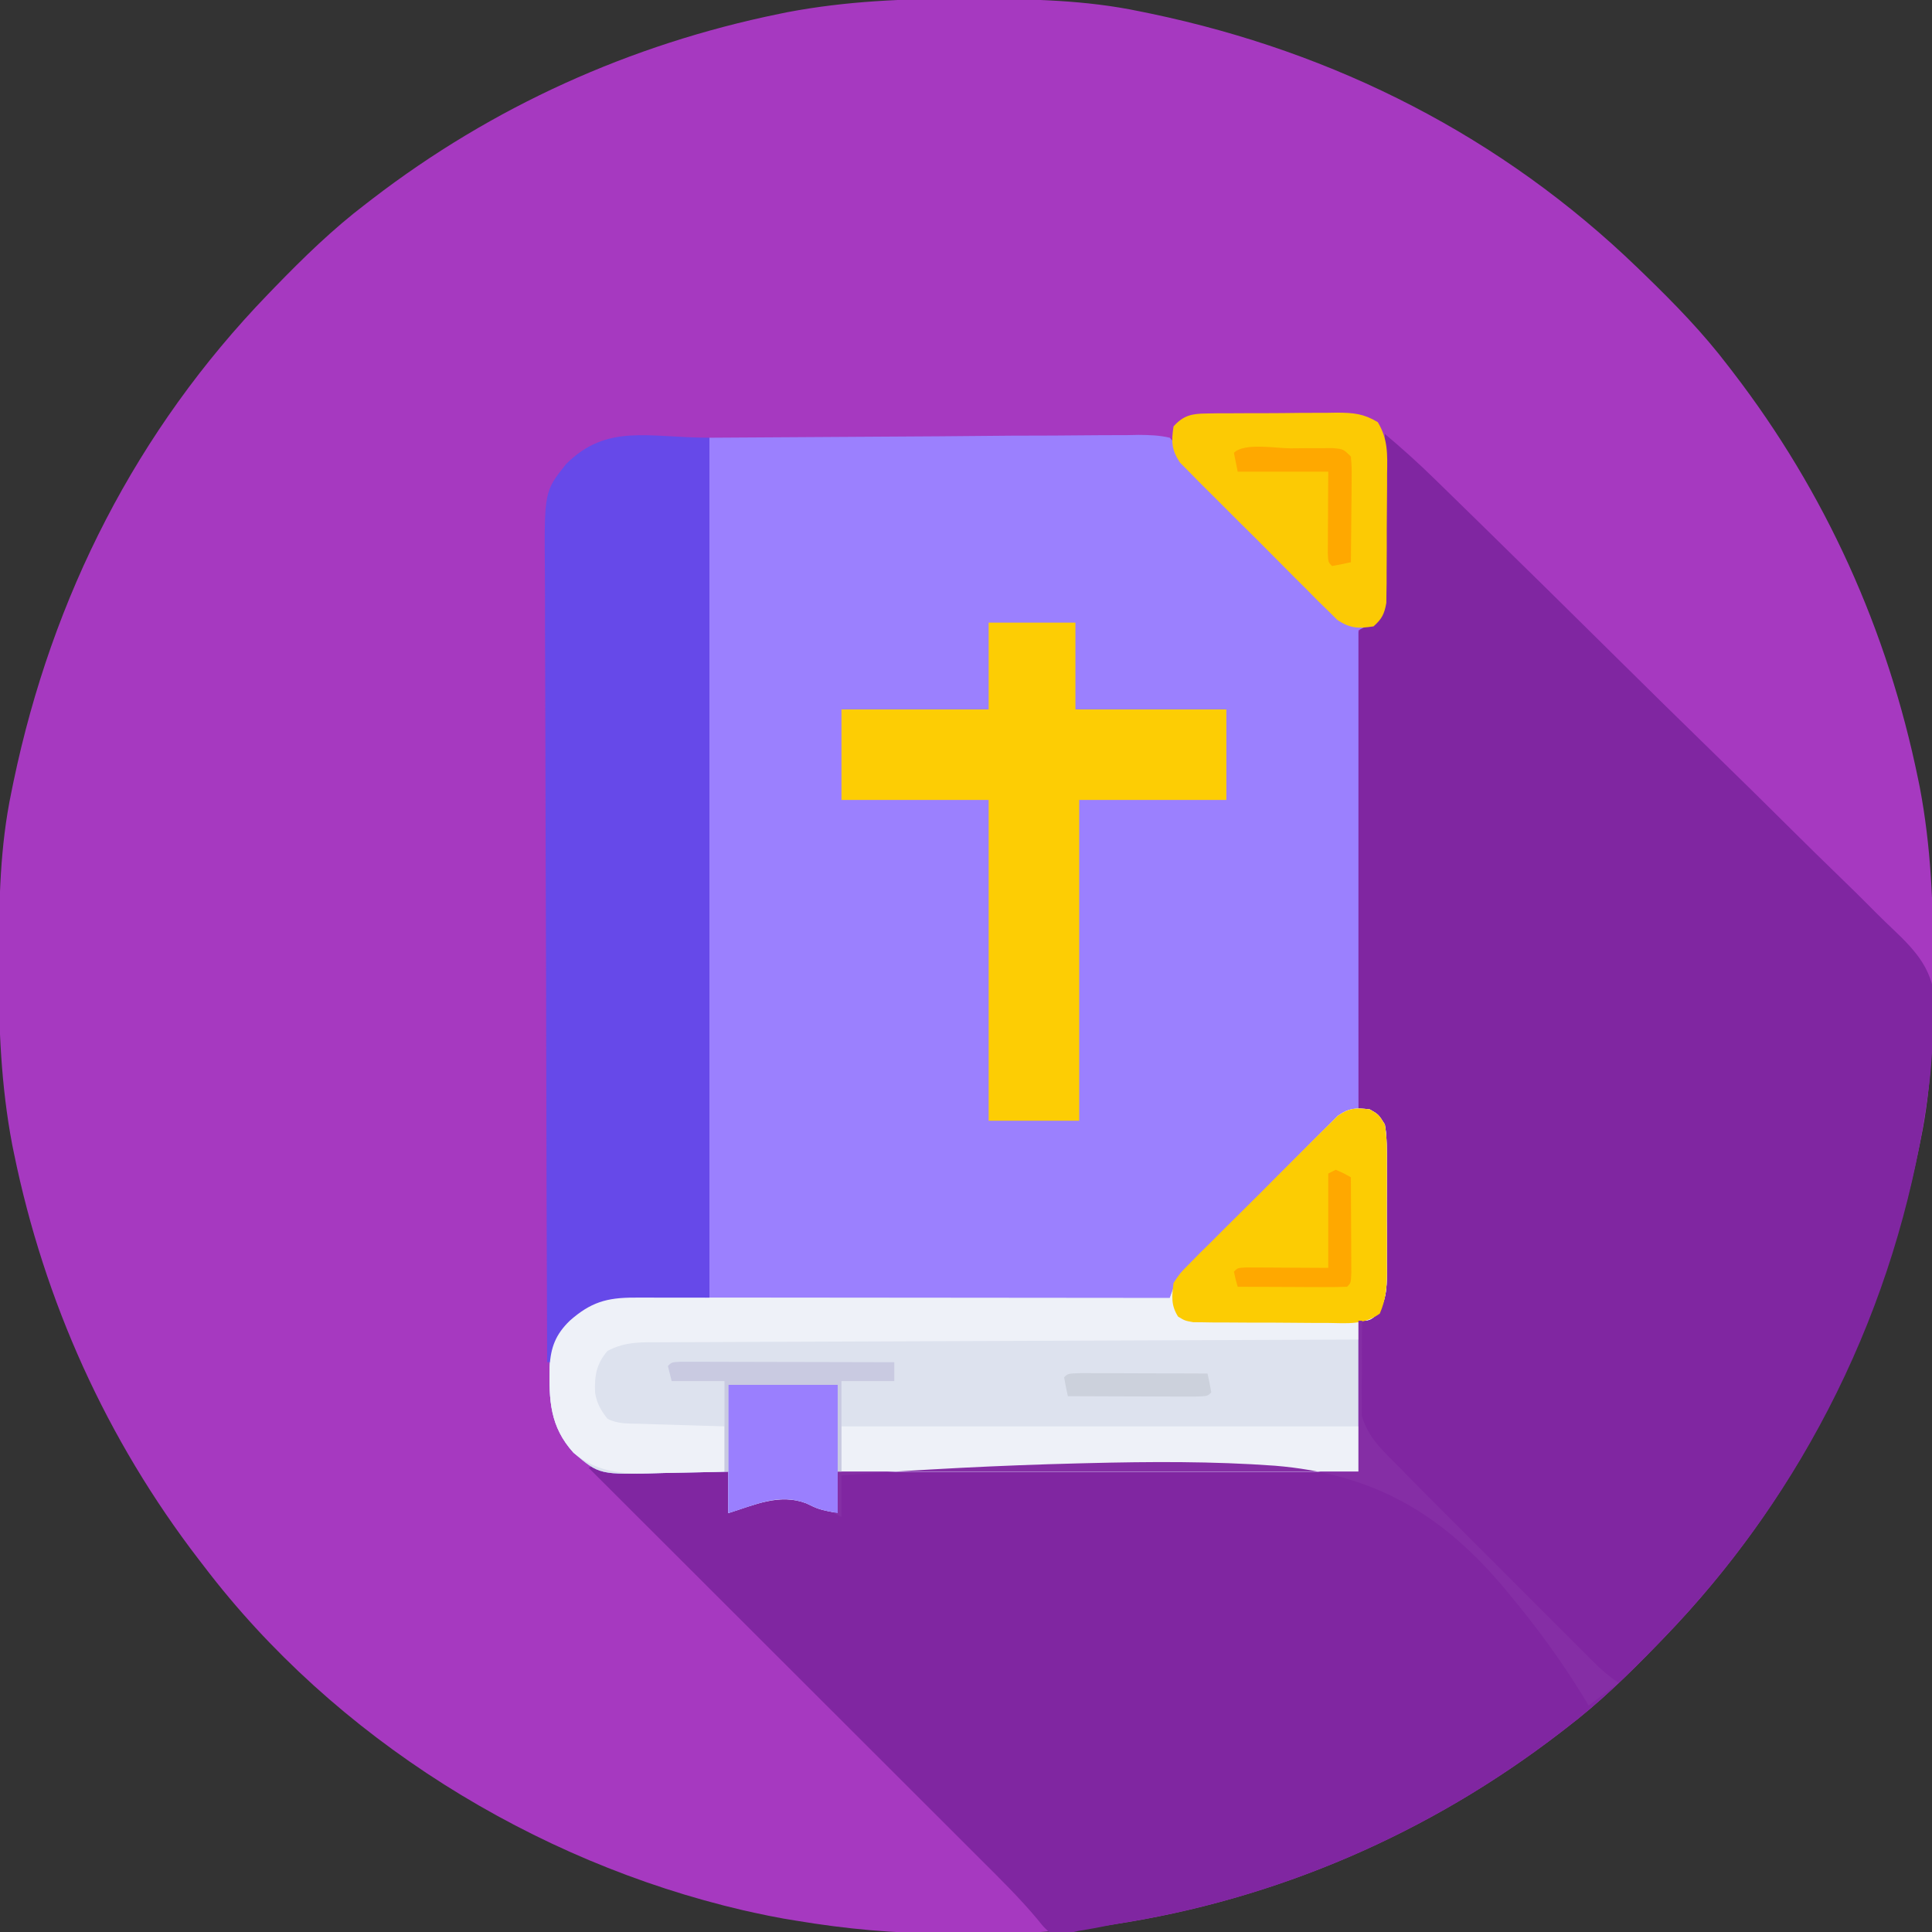 <?xml version="1.0" encoding="UTF-8"?>
<svg version="1.1" xmlns="http://www.w3.org/2000/svg" width="512" height="512">
<rect width="100%" height="100%" fill="#333333" stroke="none"/>
<path d="M0 0 C1.018 0.002 2.036 0.004 3.085 0.007 C17.694 0.056 32.026 0.307 46.375 3.312 C47.35 3.511 48.325 3.71 49.329 3.915 C98.337 14.166 142.341 36.505 178.375 71.312 C178.996 71.911 179.617 72.51 180.256 73.127 C188.158 80.791 195.703 88.532 202.375 97.312 C202.792 97.853 203.208 98.393 203.638 98.95 C228.136 130.819 244.627 167.371 252.688 206.75 C252.835 207.469 252.982 208.188 253.134 208.928 C256.108 224.575 256.748 240.048 256.688 255.938 C256.685 256.955 256.683 257.973 256.681 259.022 C256.631 273.631 256.38 287.963 253.375 302.312 C253.077 303.775 253.077 303.775 252.773 305.267 C242.521 354.274 220.182 398.279 185.375 434.312 C184.776 434.933 184.177 435.554 183.56 436.194 C175.896 444.095 168.155 451.64 159.375 458.312 C158.835 458.729 158.294 459.146 157.738 459.575 C123.106 486.197 82.611 503.767 39.375 510.312 C38.257 510.49 37.139 510.667 35.987 510.85 C25.225 512.394 14.586 512.652 3.723 512.628 C0.775 512.625 -2.173 512.649 -5.121 512.674 C-18.511 512.718 -31.423 511.517 -44.625 509.312 C-45.762 509.124 -46.899 508.936 -48.07 508.742 C-50.666 508.276 -53.238 507.757 -55.812 507.188 C-57.201 506.881 -57.201 506.881 -58.618 506.567 C-114.148 493.656 -166.962 460.925 -201.625 415.312 C-202.042 414.772 -202.458 414.232 -202.888 413.675 C-227.386 381.806 -243.877 345.254 -251.938 305.875 C-252.085 305.156 -252.232 304.437 -252.384 303.697 C-255.358 288.05 -255.998 272.577 -255.938 256.688 C-255.935 255.67 -255.933 254.652 -255.931 253.603 C-255.881 238.994 -255.63 224.662 -252.625 210.312 C-252.426 209.338 -252.228 208.363 -252.023 207.358 C-241.771 158.351 -219.432 114.346 -184.625 78.312 C-184.026 77.692 -183.427 77.071 -182.81 76.431 C-175.146 68.53 -167.405 60.985 -158.625 54.312 C-158.085 53.896 -157.544 53.479 -156.988 53.05 C-125.119 28.552 -88.567 12.061 -49.188 4 C-48.469 3.853 -47.75 3.705 -47.009 3.553 C-31.363 0.58 -15.889 -0.061 0 0 Z " fill="#A639C0" transform="translate(255.625,-0.312)"/>
<path d="M0 0 C4.515 3.796 8.867 7.699 13.081 11.826 C13.65 12.381 14.22 12.935 14.807 13.506 C16.694 15.346 18.579 17.189 20.463 19.032 C21.823 20.36 23.184 21.688 24.545 23.016 C36.926 35.11 49.248 47.264 61.554 59.435 C69.816 67.606 78.097 75.757 86.425 83.861 C93.707 90.948 100.953 98.07 108.158 105.236 C111.966 109.021 115.79 112.787 119.657 116.512 C123.297 120.02 126.887 123.572 130.445 127.164 C131.751 128.467 133.075 129.753 134.416 131.019 C141.132 137.375 145.566 142.298 145.866 151.861 C145.785 155.938 145.452 159.95 145 164 C144.916 165.15 144.833 166.299 144.746 167.484 C144.557 170.075 144.246 172.616 143.875 175.188 C143.744 176.131 143.613 177.074 143.477 178.045 C135.545 231.336 111.355 280.329 74 319 C73.401 319.621 72.802 320.242 72.185 320.881 C64.521 328.783 56.78 336.328 48 343 C47.46 343.417 46.919 343.833 46.363 344.263 C12.39 370.378 -27.198 387.791 -69.551 394.59 C-71.993 394.999 -74.413 395.477 -76.84 395.965 C-78.351 396.23 -79.863 396.492 -81.375 396.75 C-82.047 396.897 -82.718 397.045 -83.41 397.197 C-85.336 397.484 -85.336 397.484 -89 397 C-90.49 395.606 -90.49 395.606 -92.02 393.686 C-96.796 387.972 -102.081 382.787 -107.351 377.535 C-108.486 376.401 -109.62 375.267 -110.753 374.133 C-113.811 371.075 -116.871 368.021 -119.932 364.967 C-123.138 361.767 -126.341 358.564 -129.545 355.362 C-135.602 349.307 -141.662 343.256 -147.723 337.205 C-154.627 330.312 -161.528 323.416 -168.429 316.52 C-182.616 302.344 -196.807 288.171 -211 274 C-210.34 273.67 -209.68 273.34 -209 273 C-208.01 273.33 -207.02 273.66 -206 274 C-203.562 274.153 -201.147 274.257 -198.707 274.316 C-198.001 274.337 -197.295 274.358 -196.568 274.379 C-194.316 274.445 -192.064 274.504 -189.812 274.562 C-188.284 274.606 -186.756 274.649 -185.229 274.693 C-181.486 274.8 -177.743 274.902 -174 275 C-174 278.63 -174 282.26 -174 286 C-173.215 285.627 -172.43 285.255 -171.621 284.871 C-164.297 281.573 -160.085 280.122 -152.355 282.977 C-149.885 283.937 -147.44 284.964 -145 286 C-145 282.37 -145 278.74 -145 275 C-99.46 275 -53.92 275 -7 275 C-7 261.8 -7 248.6 -7 235 C-5.35 234.01 -3.7 233.02 -2 232 C-0.813 229.627 -0.861 228.154 -0.839 225.506 C-0.829 224.575 -0.82 223.644 -0.81 222.684 C-0.806 221.676 -0.801 220.668 -0.797 219.629 C-0.791 218.596 -0.785 217.562 -0.78 216.498 C-0.77 214.31 -0.764 212.122 -0.76 209.933 C-0.75 206.58 -0.719 203.227 -0.688 199.873 C-0.681 197.75 -0.676 195.627 -0.672 193.504 C-0.653 191.994 -0.653 191.994 -0.634 190.454 C-0.639 189.053 -0.639 189.053 -0.644 187.623 C-0.64 186.801 -0.636 185.979 -0.633 185.132 C-1.092 182.469 -1.875 181.625 -4 180 C-4.99 179.67 -5.98 179.34 -7 179 C-7.117 162.493 -7.205 145.986 -7.259 129.479 C-7.285 121.815 -7.32 114.151 -7.377 106.487 C-7.427 99.808 -7.459 93.129 -7.47 86.449 C-7.477 82.912 -7.492 79.375 -7.529 75.837 C-7.569 71.891 -7.57 67.945 -7.568 63.999 C-7.595 62.234 -7.595 62.234 -7.622 60.433 C-7.615 59.36 -7.608 58.287 -7.601 57.182 C-7.608 55.782 -7.608 55.782 -7.615 54.353 C-7 52 -7 52 -4.525 50.301 C-3.275 49.657 -3.275 49.657 -2 49 C-0.813 46.626 -0.844 45.108 -0.795 42.458 C-0.775 41.518 -0.755 40.577 -0.734 39.608 C-0.718 38.59 -0.701 37.572 -0.684 36.523 C-0.652 34.963 -0.652 34.963 -0.621 33.371 C-0.555 30.039 -0.496 26.707 -0.438 23.375 C-0.394 21.12 -0.351 18.865 -0.307 16.609 C-0.199 11.073 -0.098 5.537 0 0 Z " fill="#8026A1" transform="translate(367,115)"/>
<path d="M0 0 C20.047 -0.124 40.095 -0.247 60.75 -0.375 C70.249 -0.457 70.249 -0.457 79.94 -0.541 C87.667 -0.568 87.667 -0.568 91.282 -0.573 C93.81 -0.582 96.338 -0.603 98.867 -0.633 C102.694 -0.677 106.519 -0.683 110.347 -0.681 C111.475 -0.703 112.604 -0.724 113.767 -0.747 C116.634 -0.724 119.207 -0.65 122 0 C124.458 2.754 124.458 2.754 126 6 C127.397 7.577 128.84 9.115 130.322 10.613 C131.166 11.47 132.011 12.327 132.881 13.21 C133.785 14.117 134.689 15.023 135.621 15.957 C136.568 16.91 137.514 17.863 138.46 18.816 C140.436 20.804 142.416 22.788 144.399 24.769 C146.935 27.306 149.458 29.856 151.977 32.409 C153.924 34.378 155.879 36.338 157.838 38.295 C159.225 39.685 160.602 41.085 161.98 42.485 C162.828 43.326 163.675 44.167 164.549 45.034 C165.289 45.778 166.03 46.522 166.793 47.288 C169.241 49.187 170.953 49.654 174 50 C173.01 50.495 173.01 50.495 172 51 C172 92.91 172 134.82 172 178 C173.32 178.33 174.64 178.66 176 179 C178.161 180.599 178.899 181.449 179.388 184.111 C179.396 185.331 179.396 185.331 179.404 186.576 C179.423 187.963 179.423 187.963 179.442 189.378 C179.44 190.374 179.437 191.371 179.434 192.398 C179.439 193.426 179.444 194.453 179.449 195.511 C179.456 197.685 179.455 199.858 179.446 202.032 C179.438 205.355 179.466 208.677 179.498 212 C179.5 214.112 179.499 216.224 179.496 218.336 C179.507 219.329 179.519 220.322 179.53 221.345 C179.486 225.725 179.395 228.321 177.156 232.167 C175 234 175 234 172 234 C172 247.2 172 260.4 172 274 C126.46 274 80.92 274 34 274 C34 277.63 34 281.26 34 285 C29 284 29 284 25.625 282.375 C18.581 279.703 11.89 282.829 5 285 C5 281.37 5 277.74 5 274 C3.617 274.039 3.617 274.039 2.205 274.079 C-1.256 274.165 -4.716 274.228 -8.177 274.275 C-9.668 274.3 -11.159 274.334 -12.649 274.377 C-29.164 274.848 -29.164 274.848 -36 269 C-42.281 262.063 -42.515 255.089 -42.34 246.191 C-42.068 241.071 -40.718 237.597 -37 234 C-25.949 224.256 -16.556 228 0 228 C0 152.76 0 77.52 0 0 Z " fill="#9B80FE" transform="translate(188,116)"/>
<path d="M0 0 C2.342 1.344 2.342 1.344 4 4 C4.589 7.5 4.56 10.954 4.531 14.496 C4.535 15.522 4.539 16.547 4.543 17.604 C4.546 19.772 4.538 21.94 4.521 24.108 C4.5 27.422 4.521 30.734 4.547 34.049 C4.544 36.156 4.539 38.264 4.531 40.371 C4.539 41.361 4.547 42.351 4.556 43.37 C4.496 47.739 4.39 50.331 2.154 54.164 C0 56 0 56 -3 56 C-3 69.2 -3 82.4 -3 96 C-48.54 96 -94.08 96 -141 96 C-141 99.63 -141 103.26 -141 107 C-146 106 -146 106 -149.375 104.375 C-156.419 101.703 -163.11 104.829 -170 107 C-170 103.37 -170 99.74 -170 96 C-171.383 96.039 -171.383 96.039 -172.795 96.079 C-176.256 96.165 -179.716 96.228 -183.177 96.275 C-184.668 96.3 -186.159 96.334 -187.649 96.377 C-204.164 96.848 -204.164 96.848 -211 91 C-217.281 84.063 -217.515 77.089 -217.34 68.191 C-217.068 63.071 -215.718 59.597 -212 56 C-206.486 51.138 -202.248 49.874 -194.9 49.88 C-193.024 49.878 -193.024 49.878 -191.11 49.876 C-189.727 49.879 -188.343 49.883 -186.96 49.886 C-185.501 49.887 -184.043 49.887 -182.584 49.886 C-178.626 49.886 -174.667 49.892 -170.709 49.899 C-166.572 49.905 -162.434 49.905 -158.297 49.907 C-150.463 49.91 -142.629 49.918 -134.795 49.928 C-125.876 49.939 -116.957 49.945 -108.039 49.95 C-89.692 49.96 -71.346 49.978 -53 50 C-52.709 49.223 -52.419 48.445 -52.119 47.644 C-50.789 44.502 -49.13 42.729 -46.737 40.302 C-45.856 39.401 -44.974 38.5 -44.066 37.573 C-43.102 36.604 -42.137 35.636 -41.172 34.668 C-40.18 33.666 -39.188 32.665 -38.197 31.663 C-36.121 29.569 -34.039 27.481 -31.953 25.397 C-29.283 22.727 -26.635 20.038 -23.991 17.343 C-21.951 15.269 -19.897 13.21 -17.84 11.153 C-16.857 10.168 -15.88 9.177 -14.907 8.181 C-13.546 6.79 -12.163 5.42 -10.78 4.052 C-10 3.267 -9.22 2.483 -8.416 1.675 C-5.379 -0.43 -3.624 -0.429 0 0 Z " fill="#DDE2EE" transform="translate(363,294)"/>
<path d="M0 0 C0 75.24 0 150.48 0 228 C-8.58 228.33 -17.16 228.66 -26 229 C-34.616 232.693 -37.854 234.724 -41.301 243.172 C-41.532 243.775 -41.762 244.378 -42 245 C-42.33 245 -42.66 245 -43 245 C-43.114 216.124 -43.203 187.249 -43.255 158.373 C-43.262 154.961 -43.268 151.549 -43.275 148.137 C-43.276 147.458 -43.277 146.779 -43.279 146.079 C-43.3 135.093 -43.34 124.106 -43.386 113.12 C-43.433 101.84 -43.46 90.56 -43.47 79.28 C-43.477 72.947 -43.492 66.615 -43.529 60.282 C-43.563 54.318 -43.573 48.355 -43.566 42.391 C-43.567 40.205 -43.577 38.019 -43.596 35.834 C-43.776 14.264 -43.776 14.264 -38 7 C-27.143 -3.857 -16.167 0 0 0 Z " fill="#6649E9" transform="translate(188,116)"/>
<path d="M0 0 C7.59 0 15.18 0 23 0 C23 7.59 23 15.18 23 23 C36.2 23 49.4 23 63 23 C63 30.92 63 38.84 63 47 C50.13 47 37.26 47 24 47 C24 75.05 24 103.1 24 132 C16.08 132 8.16 132 0 132 C0 103.95 0 75.9 0 47 C-12.87 47 -25.74 47 -39 47 C-39 39.08 -39 31.16 -39 23 C-26.13 23 -13.26 23 0 23 C0 15.41 0 7.82 0 0 Z " fill="#FDCD04" transform="translate(262,165)"/>
<path d="M0 0 C2.342 1.344 2.342 1.344 4 4 C4.589 7.5 4.56 10.954 4.531 14.496 C4.535 15.522 4.539 16.547 4.543 17.604 C4.546 19.772 4.538 21.94 4.521 24.108 C4.5 27.422 4.521 30.734 4.547 34.049 C4.544 36.156 4.539 38.264 4.531 40.371 C4.539 41.361 4.547 42.351 4.556 43.37 C4.496 47.739 4.39 50.331 2.154 54.164 C0 56 0 56 -3 56 C-3 57.65 -3 59.3 -3 61 C-3.995 61.003 -4.99 61.007 -6.016 61.01 C-30.219 61.091 -54.422 61.183 -78.624 61.288 C-90.329 61.338 -102.033 61.384 -113.737 61.422 C-123.937 61.455 -134.137 61.495 -144.337 61.543 C-149.739 61.568 -155.141 61.59 -160.543 61.603 C-165.626 61.616 -170.71 61.638 -175.793 61.667 C-177.659 61.676 -179.526 61.682 -181.393 61.684 C-183.94 61.688 -186.487 61.703 -189.034 61.722 C-190.144 61.719 -190.144 61.719 -191.277 61.716 C-195.278 61.759 -198.439 62.122 -202 64 C-204.994 67.51 -205.466 70.605 -205.297 75.066 C-204.863 77.89 -203.752 79.777 -202 82 C-199.155 83.423 -196.638 83.22 -193.461 83.316 C-192.159 83.358 -190.857 83.4 -189.516 83.443 C-188.135 83.483 -186.755 83.523 -185.375 83.562 C-183.987 83.606 -182.599 83.649 -181.211 83.693 C-177.807 83.8 -174.404 83.902 -171 84 C-171 87.96 -171 91.92 -171 96 C-175.25 96.125 -179.499 96.215 -183.75 96.275 C-185.192 96.3 -186.635 96.334 -188.076 96.377 C-196.571 96.627 -204.148 96.801 -211 91 C-217.284 84.068 -217.515 77.086 -217.34 68.191 C-217.068 63.071 -215.718 59.597 -212 56 C-206.486 51.138 -202.248 49.874 -194.9 49.88 C-193.024 49.878 -193.024 49.878 -191.11 49.876 C-189.727 49.879 -188.343 49.883 -186.96 49.886 C-185.501 49.887 -184.043 49.887 -182.584 49.886 C-178.626 49.886 -174.667 49.892 -170.709 49.899 C-166.572 49.905 -162.434 49.905 -158.297 49.907 C-150.463 49.91 -142.629 49.918 -134.795 49.928 C-125.876 49.939 -116.957 49.945 -108.039 49.95 C-89.692 49.96 -71.346 49.978 -53 50 C-52.709 49.223 -52.419 48.445 -52.119 47.644 C-50.789 44.502 -49.13 42.729 -46.737 40.302 C-45.856 39.401 -44.974 38.5 -44.066 37.573 C-43.102 36.604 -42.137 35.636 -41.172 34.668 C-40.18 33.666 -39.188 32.665 -38.197 31.663 C-36.121 29.569 -34.039 27.481 -31.953 25.397 C-29.283 22.727 -26.635 20.038 -23.991 17.343 C-21.951 15.269 -19.897 13.21 -17.84 11.153 C-16.857 10.168 -15.88 9.177 -14.907 8.181 C-13.546 6.79 -12.163 5.42 -10.78 4.052 C-10 3.267 -9.22 2.483 -8.416 1.675 C-5.379 -0.43 -3.624 -0.429 0 0 Z " fill="#EEF1F8" transform="translate(363,294)"/>
<path d="M0 0 C0.925 -0.016 1.849 -0.032 2.802 -0.048 C4.289 -0.049 4.289 -0.049 5.807 -0.049 C6.833 -0.056 7.858 -0.064 8.915 -0.072 C11.083 -0.083 13.251 -0.086 15.418 -0.081 C18.733 -0.08 22.045 -0.122 25.36 -0.166 C27.467 -0.171 29.574 -0.174 31.682 -0.174 C32.672 -0.19 33.661 -0.207 34.681 -0.224 C39.049 -0.18 41.638 0.017 45.438 2.293 C48.175 6.863 47.991 10.812 47.905 16.049 C47.905 17.075 47.905 18.102 47.905 19.16 C47.899 21.326 47.882 23.492 47.853 25.658 C47.811 28.974 47.812 32.289 47.819 35.605 C47.808 37.712 47.795 39.818 47.78 41.924 C47.779 42.916 47.779 43.907 47.779 44.929 C47.763 45.854 47.747 46.778 47.731 47.731 C47.722 48.542 47.714 49.353 47.705 50.188 C47.186 53.126 46.549 54.421 44.311 56.42 C40.277 57.026 38.162 56.979 34.723 54.721 C33.921 53.925 33.119 53.129 32.293 52.308 C31.373 51.41 30.453 50.512 29.504 49.586 C28.524 48.593 27.544 47.599 26.565 46.604 C25.544 45.588 24.523 44.573 23.501 43.56 C21.365 41.435 19.243 39.298 17.129 37.151 C14.424 34.405 11.688 31.692 8.941 28.988 C6.827 26.899 4.731 24.795 2.639 22.684 C1.636 21.677 0.629 20.676 -0.384 19.679 C-1.799 18.282 -3.189 16.86 -4.578 15.437 C-5.374 14.636 -6.17 13.834 -6.99 13.008 C-9.248 9.569 -9.295 7.453 -8.689 3.42 C-6.078 0.496 -3.824 0.04 0 0 Z " fill="#FCCA04" transform="translate(319.689,109.58)"/>
<path d="M0 0 C2.342 1.344 2.342 1.344 4 4 C4.589 7.5 4.56 10.954 4.531 14.496 C4.535 15.522 4.539 16.547 4.543 17.604 C4.546 19.772 4.538 21.94 4.521 24.108 C4.5 27.422 4.521 30.734 4.547 34.049 C4.544 36.156 4.539 38.264 4.531 40.371 C4.539 41.361 4.547 42.351 4.556 43.37 C4.501 47.409 4.261 50.392 2.655 54.127 C-1.622 57.144 -5.898 56.674 -11.004 56.594 C-12.616 56.594 -12.616 56.594 -14.261 56.594 C-16.531 56.589 -18.802 56.571 -21.072 56.542 C-24.553 56.5 -28.032 56.501 -31.514 56.508 C-33.719 56.497 -35.924 56.484 -38.129 56.469 C-39.173 56.469 -40.216 56.468 -41.292 56.468 C-42.26 56.452 -43.228 56.436 -44.225 56.42 C-45.077 56.412 -45.928 56.403 -46.806 56.394 C-49 56 -49 56 -50.798 54.911 C-52.726 51.846 -52.434 49.533 -52 46 C-50.294 43.412 -50.294 43.412 -47.873 40.983 C-46.971 40.062 -46.069 39.142 -45.14 38.193 C-44.144 37.213 -43.147 36.233 -42.148 35.254 C-41.13 34.234 -40.113 33.212 -39.098 32.19 C-36.968 30.055 -34.827 27.932 -32.676 25.819 C-29.923 23.111 -27.201 20.376 -24.486 17.63 C-22.391 15.518 -20.283 13.421 -18.17 11.328 C-17.16 10.325 -16.154 9.317 -15.153 8.305 C-13.751 6.893 -12.328 5.502 -10.904 4.112 C-10.1 3.316 -9.296 2.519 -8.468 1.699 C-5.398 -0.414 -3.656 -0.439 0 0 Z " fill="#FCCC03" transform="translate(363,294)"/>
<path d="M0 0 C45.21 0 90.42 0 137 0 C137 3.96 137 7.92 137 12 C91.79 12 46.58 12 0 12 C0 8.04 0 4.08 0 0 Z " fill="#EEF1F8" transform="translate(223,378)"/>
<path d="M0 0 C0.33 0 0.66 0 1 0 C0.983 0.826 0.966 1.652 0.949 2.503 C0.907 5.617 0.907 8.727 0.933 11.841 C0.937 13.832 0.896 15.822 0.854 17.812 C0.87 19.089 0.886 20.365 0.902 21.68 C0.897 22.842 0.892 24.005 0.886 25.203 C2.634 31.164 6.683 34.663 11 39 C11.972 39.995 12.944 40.99 13.915 41.987 C17.187 45.328 20.494 48.634 23.805 51.938 C25.018 53.151 26.231 54.365 27.444 55.58 C29.965 58.102 32.488 60.623 35.013 63.143 C38.247 66.372 41.478 69.606 44.707 72.841 C47.201 75.339 49.698 77.835 52.196 80.33 C53.389 81.522 54.581 82.715 55.772 83.908 C57.43 85.569 59.091 87.226 60.753 88.883 C61.243 89.374 61.732 89.866 62.236 90.372 C64.408 92.53 66.439 94.292 69 96 C66.36 97.98 63.72 99.96 61 102 C60.332 100.876 60.332 100.876 59.651 99.729 C53.67 89.943 46.982 80.86 39.625 72.062 C39.03 71.351 38.436 70.639 37.823 69.906 C21.24 50.48 3.248 40.529 -22.107 38.432 C-38.637 37.234 -55.193 37.331 -71.75 37.75 C-72.549 37.769 -73.348 37.789 -74.171 37.809 C-95.151 38.332 -116.073 39.417 -137 41 C-137 44.63 -137 48.26 -137 52 C-137.66 51.67 -138.32 51.34 -139 51 C-138.67 47.37 -138.34 43.74 -138 40 C-92.46 40 -46.92 40 0 40 C0 26.8 0 13.6 0 0 Z " fill="#852EA5" transform="translate(360,350)"/>
<path d="M0 0 C9.57 0 19.14 0 29 0 C29 11.22 29 22.44 29 34 C24 33 24 33 20.625 31.375 C13.297 28.596 7.44 31.768 0 34 C0 22.78 0 11.56 0 0 Z " fill="#9A7FFE" transform="translate(193,367)"/>
<path d="M0 0 C1.046 0.002 2.092 0.004 3.169 0.007 C4.351 0.007 5.532 0.007 6.749 0.007 C8.034 0.012 9.319 0.017 10.644 0.023 C12.606 0.025 12.606 0.025 14.608 0.027 C18.092 0.031 21.575 0.041 25.059 0.052 C28.611 0.062 32.164 0.066 35.716 0.071 C42.691 0.082 49.665 0.099 56.64 0.12 C56.64 1.77 56.64 3.42 56.64 5.12 C52.02 5.12 47.4 5.12 42.64 5.12 C42.64 13.04 42.64 20.96 42.64 29.12 C42.31 29.12 41.98 29.12 41.64 29.12 C41.64 21.53 41.64 13.94 41.64 6.12 C32.07 6.12 22.5 6.12 12.64 6.12 C12.64 13.71 12.64 21.3 12.64 29.12 C12.31 29.12 11.98 29.12 11.64 29.12 C11.64 21.2 11.64 13.28 11.64 5.12 C7.02 5.12 2.4 5.12 -2.36 5.12 C-2.69 3.8 -3.02 2.48 -3.36 1.12 C-2.36 0.12 -2.36 0.12 0 0 Z " fill="#C9CAE1" transform="translate(180.36,360.88)"/>
<path d="M0 0 C1.314 -0.012 2.628 -0.024 3.982 -0.037 C5.235 -0.039 6.487 -0.041 7.777 -0.043 C8.934 -0.047 10.09 -0.051 11.281 -0.055 C14.062 0.188 14.062 0.188 16.062 2.188 C16.29 4.985 16.29 4.985 16.258 8.508 C16.251 9.765 16.245 11.021 16.238 12.316 C16.222 13.635 16.205 14.954 16.188 16.312 C16.177 17.652 16.168 18.992 16.16 20.332 C16.137 23.617 16.104 26.902 16.062 30.188 C14.406 30.57 12.738 30.901 11.062 31.188 C10.062 30.188 10.062 30.188 9.949 27.871 C9.954 26.871 9.959 25.87 9.965 24.84 C9.967 23.868 9.97 22.896 9.972 21.894 C9.982 20.65 9.991 19.407 10 18.125 C10.021 14.186 10.041 10.246 10.062 6.188 C2.143 6.188 -5.777 6.188 -13.938 6.188 C-14.268 4.537 -14.598 2.888 -14.938 1.188 C-12.182 -1.568 -3.718 0.002 0 0 Z " fill="#FFA800" transform="translate(341.938,118.812)"/>
<path d="M0 0 C2.125 0.938 2.125 0.938 4 2 C4.025 5.969 4.043 9.939 4.055 13.908 C4.06 15.259 4.067 16.61 4.075 17.962 C4.088 19.9 4.093 21.839 4.098 23.777 C4.106 25.529 4.106 25.529 4.114 27.316 C4 30 4 30 3 31 C0.854 31.088 -1.294 31.107 -3.441 31.098 C-4.747 31.094 -6.052 31.091 -7.396 31.088 C-8.785 31.08 -10.174 31.071 -11.562 31.062 C-12.955 31.057 -14.348 31.053 -15.74 31.049 C-19.16 31.037 -22.58 31.021 -26 31 C-26.562 29.062 -26.562 29.062 -27 27 C-26 26 -26 26 -23.683 25.886 C-22.683 25.892 -21.683 25.897 -20.652 25.902 C-19.68 25.905 -18.708 25.907 -17.707 25.91 C-15.841 25.924 -15.841 25.924 -13.938 25.938 C-9.998 25.958 -6.059 25.979 -2 26 C-2 17.75 -2 9.5 -2 1 C-1.34 0.67 -0.68 0.34 0 0 Z " fill="#FFA800" transform="translate(354,310)"/>
<path d="M0 0 C1.56 0 3.121 0.006 4.681 0.016 C5.911 0.018 5.911 0.018 7.166 0.02 C9.795 0.026 12.424 0.038 15.052 0.051 C16.83 0.056 18.608 0.061 20.386 0.065 C24.754 0.076 29.122 0.093 33.49 0.114 C33.872 1.77 34.204 3.438 34.49 5.114 C33.49 6.114 33.49 6.114 29.98 6.227 C28.42 6.227 26.859 6.221 25.299 6.211 C24.479 6.21 23.659 6.208 22.814 6.207 C20.185 6.201 17.556 6.189 14.927 6.176 C13.149 6.171 11.372 6.166 9.594 6.162 C5.226 6.151 0.858 6.134 -3.51 6.114 C-3.892 4.457 -4.224 2.789 -4.51 1.114 C-3.51 0.114 -3.51 0.114 0 0 Z " fill="#CCD1DC" transform="translate(286.51,363.886)"/>
</svg>

